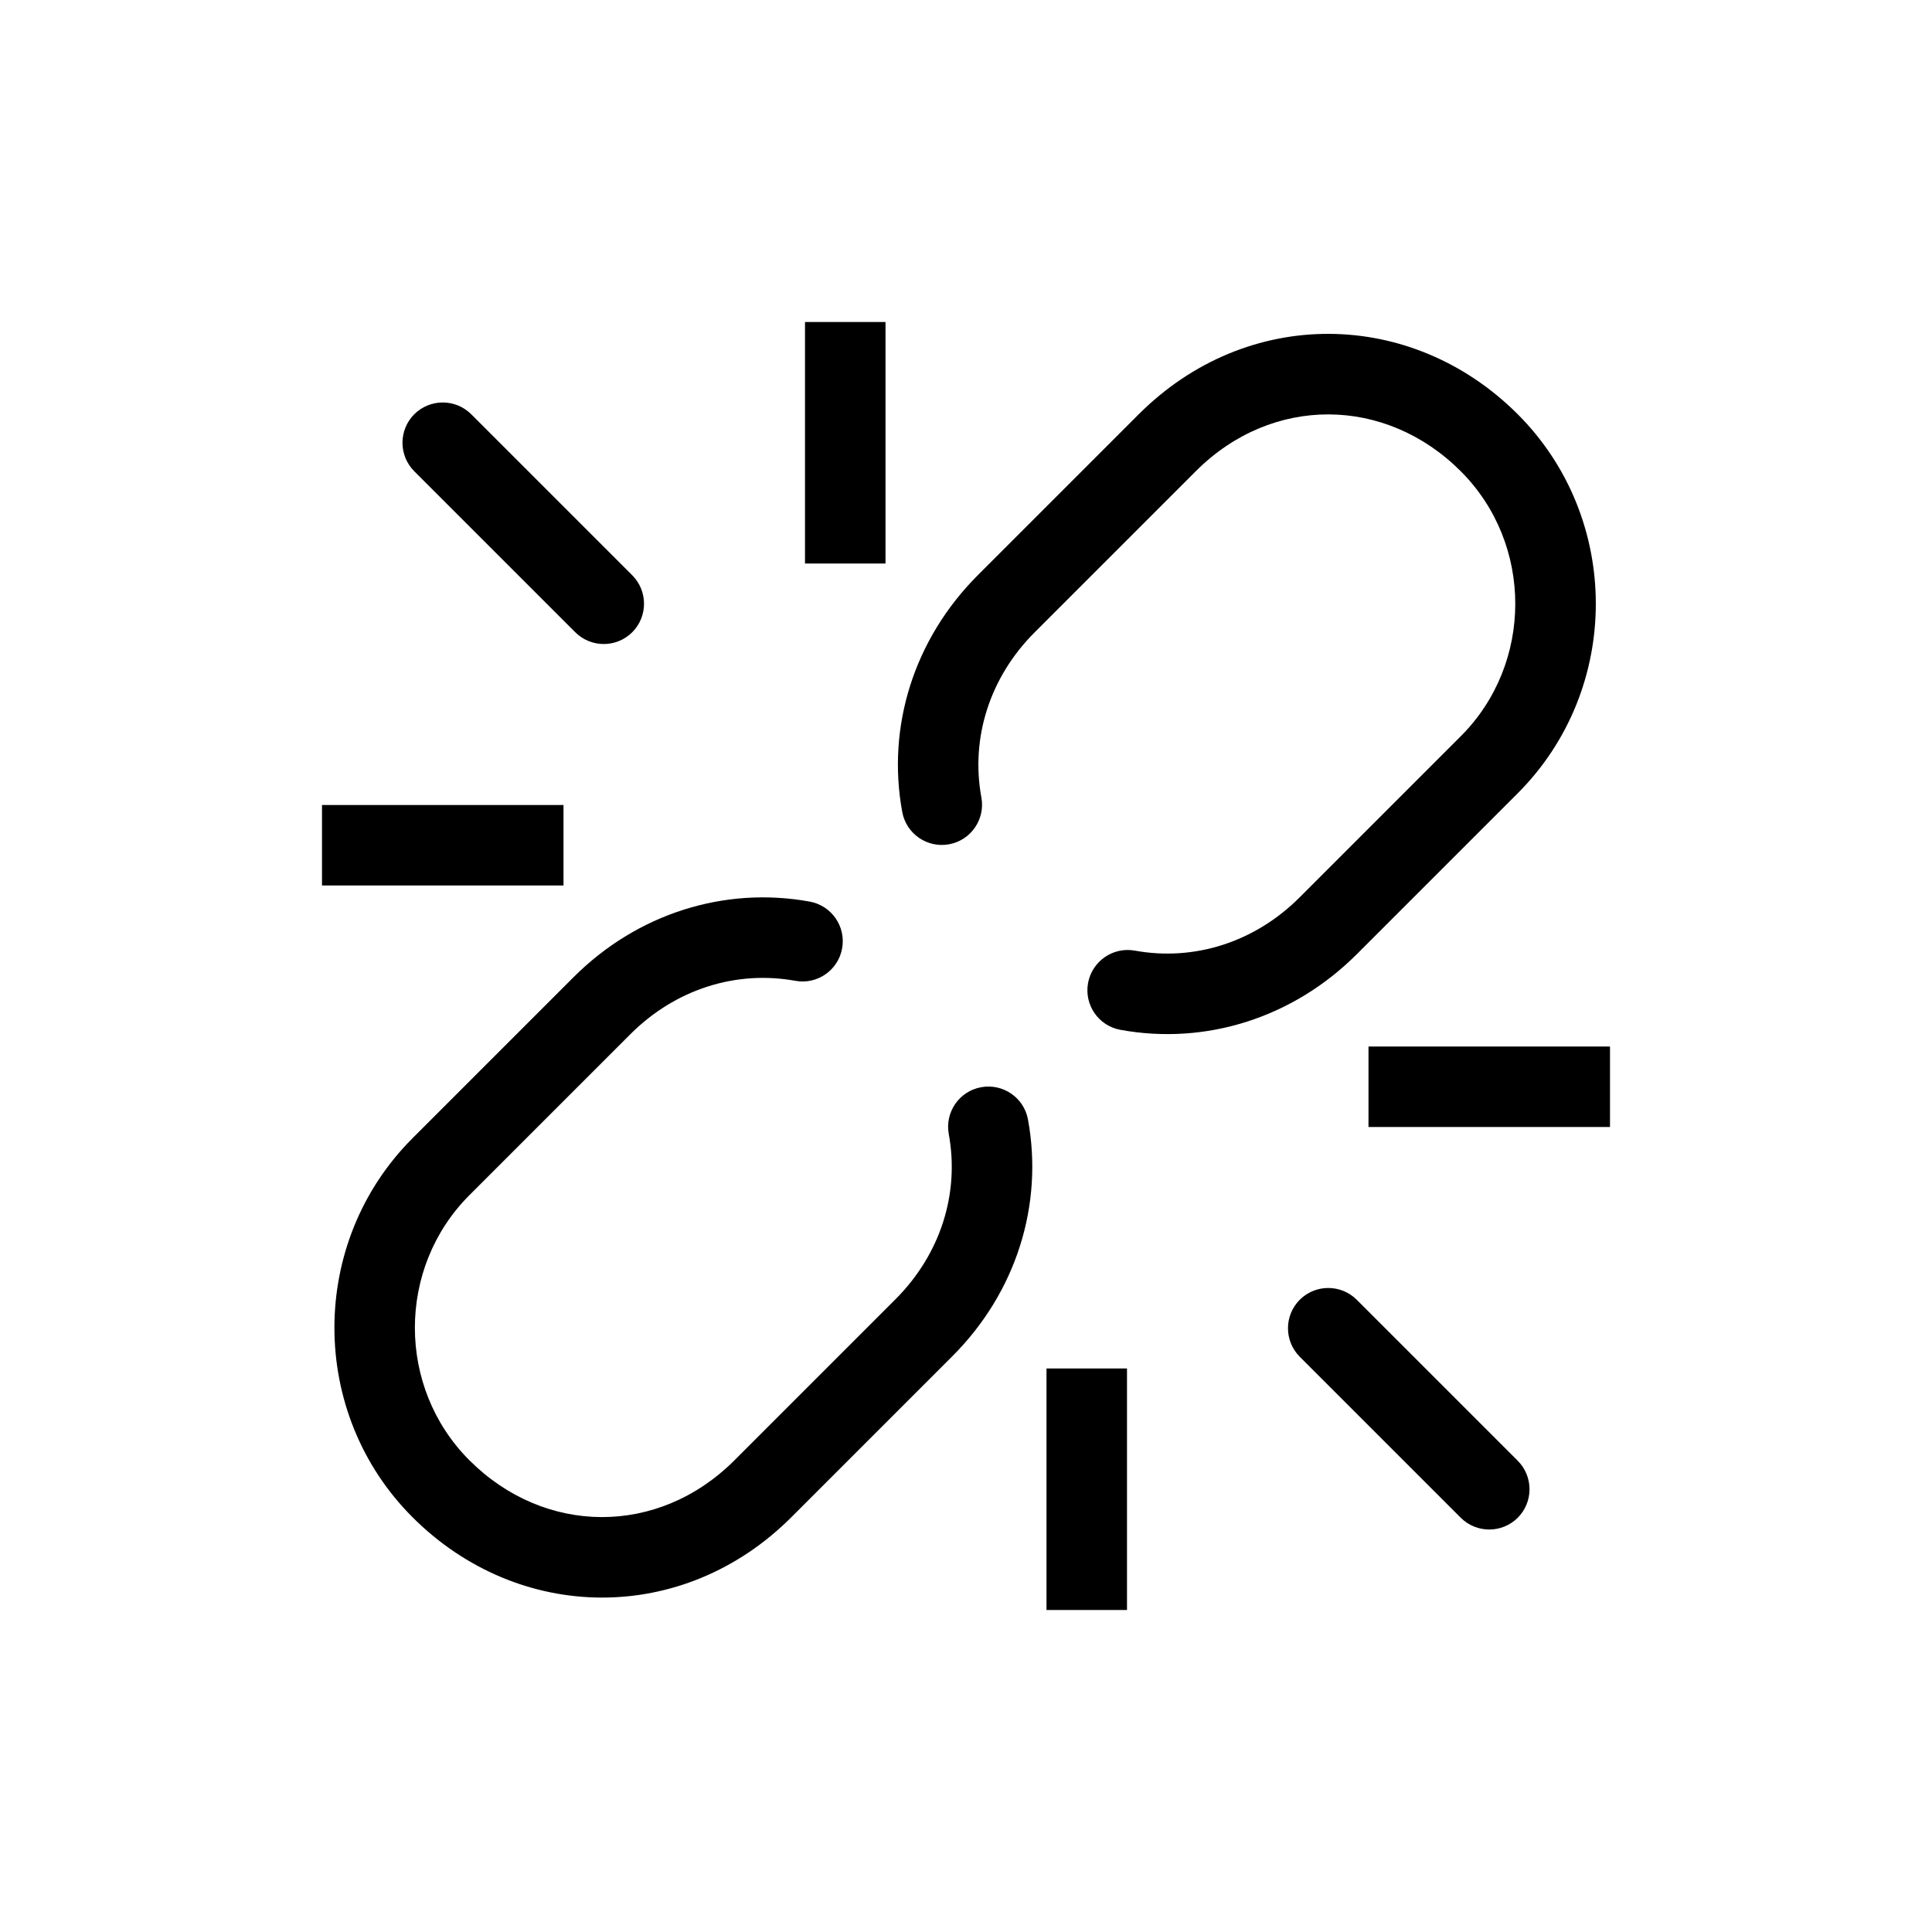 <svg xmlns="http://www.w3.org/2000/svg" width="24" height="24" viewBox="0 0 24 24">
  <path d="M12.191,9.906 C12.241,10.178 12.061,10.438 11.79,10.488 C11.518,10.538 11.258,10.358 11.208,10.087 C11.013,9.028 11.352,7.941 12.146,7.146 L14.146,5.146 C15.492,3.801 17.535,3.828 18.854,5.146 C20.147,6.44 20.147,8.56 18.854,9.854 L16.854,11.854 C16.061,12.646 14.976,12.986 13.919,12.793 C13.647,12.744 13.467,12.484 13.516,12.212 C13.566,11.94 13.826,11.76 14.098,11.809 C14.832,11.943 15.586,11.707 16.146,11.146 L18.146,9.146 C19.049,8.244 19.049,6.756 18.146,5.854 C17.215,4.922 15.804,4.903 14.854,5.854 L12.854,7.854 C12.292,8.415 12.056,9.171 12.191,9.906 Z M11.786,14.088 C11.736,13.816 11.916,13.555 12.188,13.506 C12.459,13.456 12.72,13.635 12.77,13.907 C12.964,14.965 12.625,16.053 11.831,16.847 L9.831,18.847 C8.486,20.192 6.442,20.165 5.124,18.847 C3.831,17.554 3.831,15.433 5.124,14.14 L7.124,12.14 C7.917,11.347 9.002,11.008 10.059,11.2 C10.331,11.25 10.511,11.51 10.461,11.782 C10.412,12.053 10.152,12.234 9.88,12.184 C9.146,12.051 8.392,12.286 7.831,12.847 L5.831,14.847 C4.928,15.75 4.928,17.237 5.831,18.14 C6.763,19.072 8.174,19.09 9.124,18.14 L11.124,16.14 C11.686,15.578 11.921,14.823 11.786,14.088 Z M16.146,16.854 C15.951,16.658 15.951,16.342 16.146,16.146 C16.342,15.951 16.658,15.951 16.854,16.146 L18.854,18.146 C19.049,18.342 19.049,18.658 18.854,18.854 C18.658,19.049 18.342,19.049 18.146,18.854 L16.146,16.854 Z M7.854,7.146 C8.049,7.342 8.049,7.658 7.854,7.854 C7.658,8.049 7.342,8.049 7.146,7.854 L5.146,5.854 C4.951,5.658 4.951,5.342 5.146,5.146 C5.342,4.951 5.658,4.951 5.854,5.146 L7.854,7.146 Z M17,13 L20,13 L20,14 L17,14 L17,13 Z M4,10 L7,10 L7,11 L4,11 L4,10 Z M10,4 L11,4 L11,7 L10,7 L10,4 Z M13,17 L14,17 L14,20 L13,20 L13,17 Z"/>
</svg>
